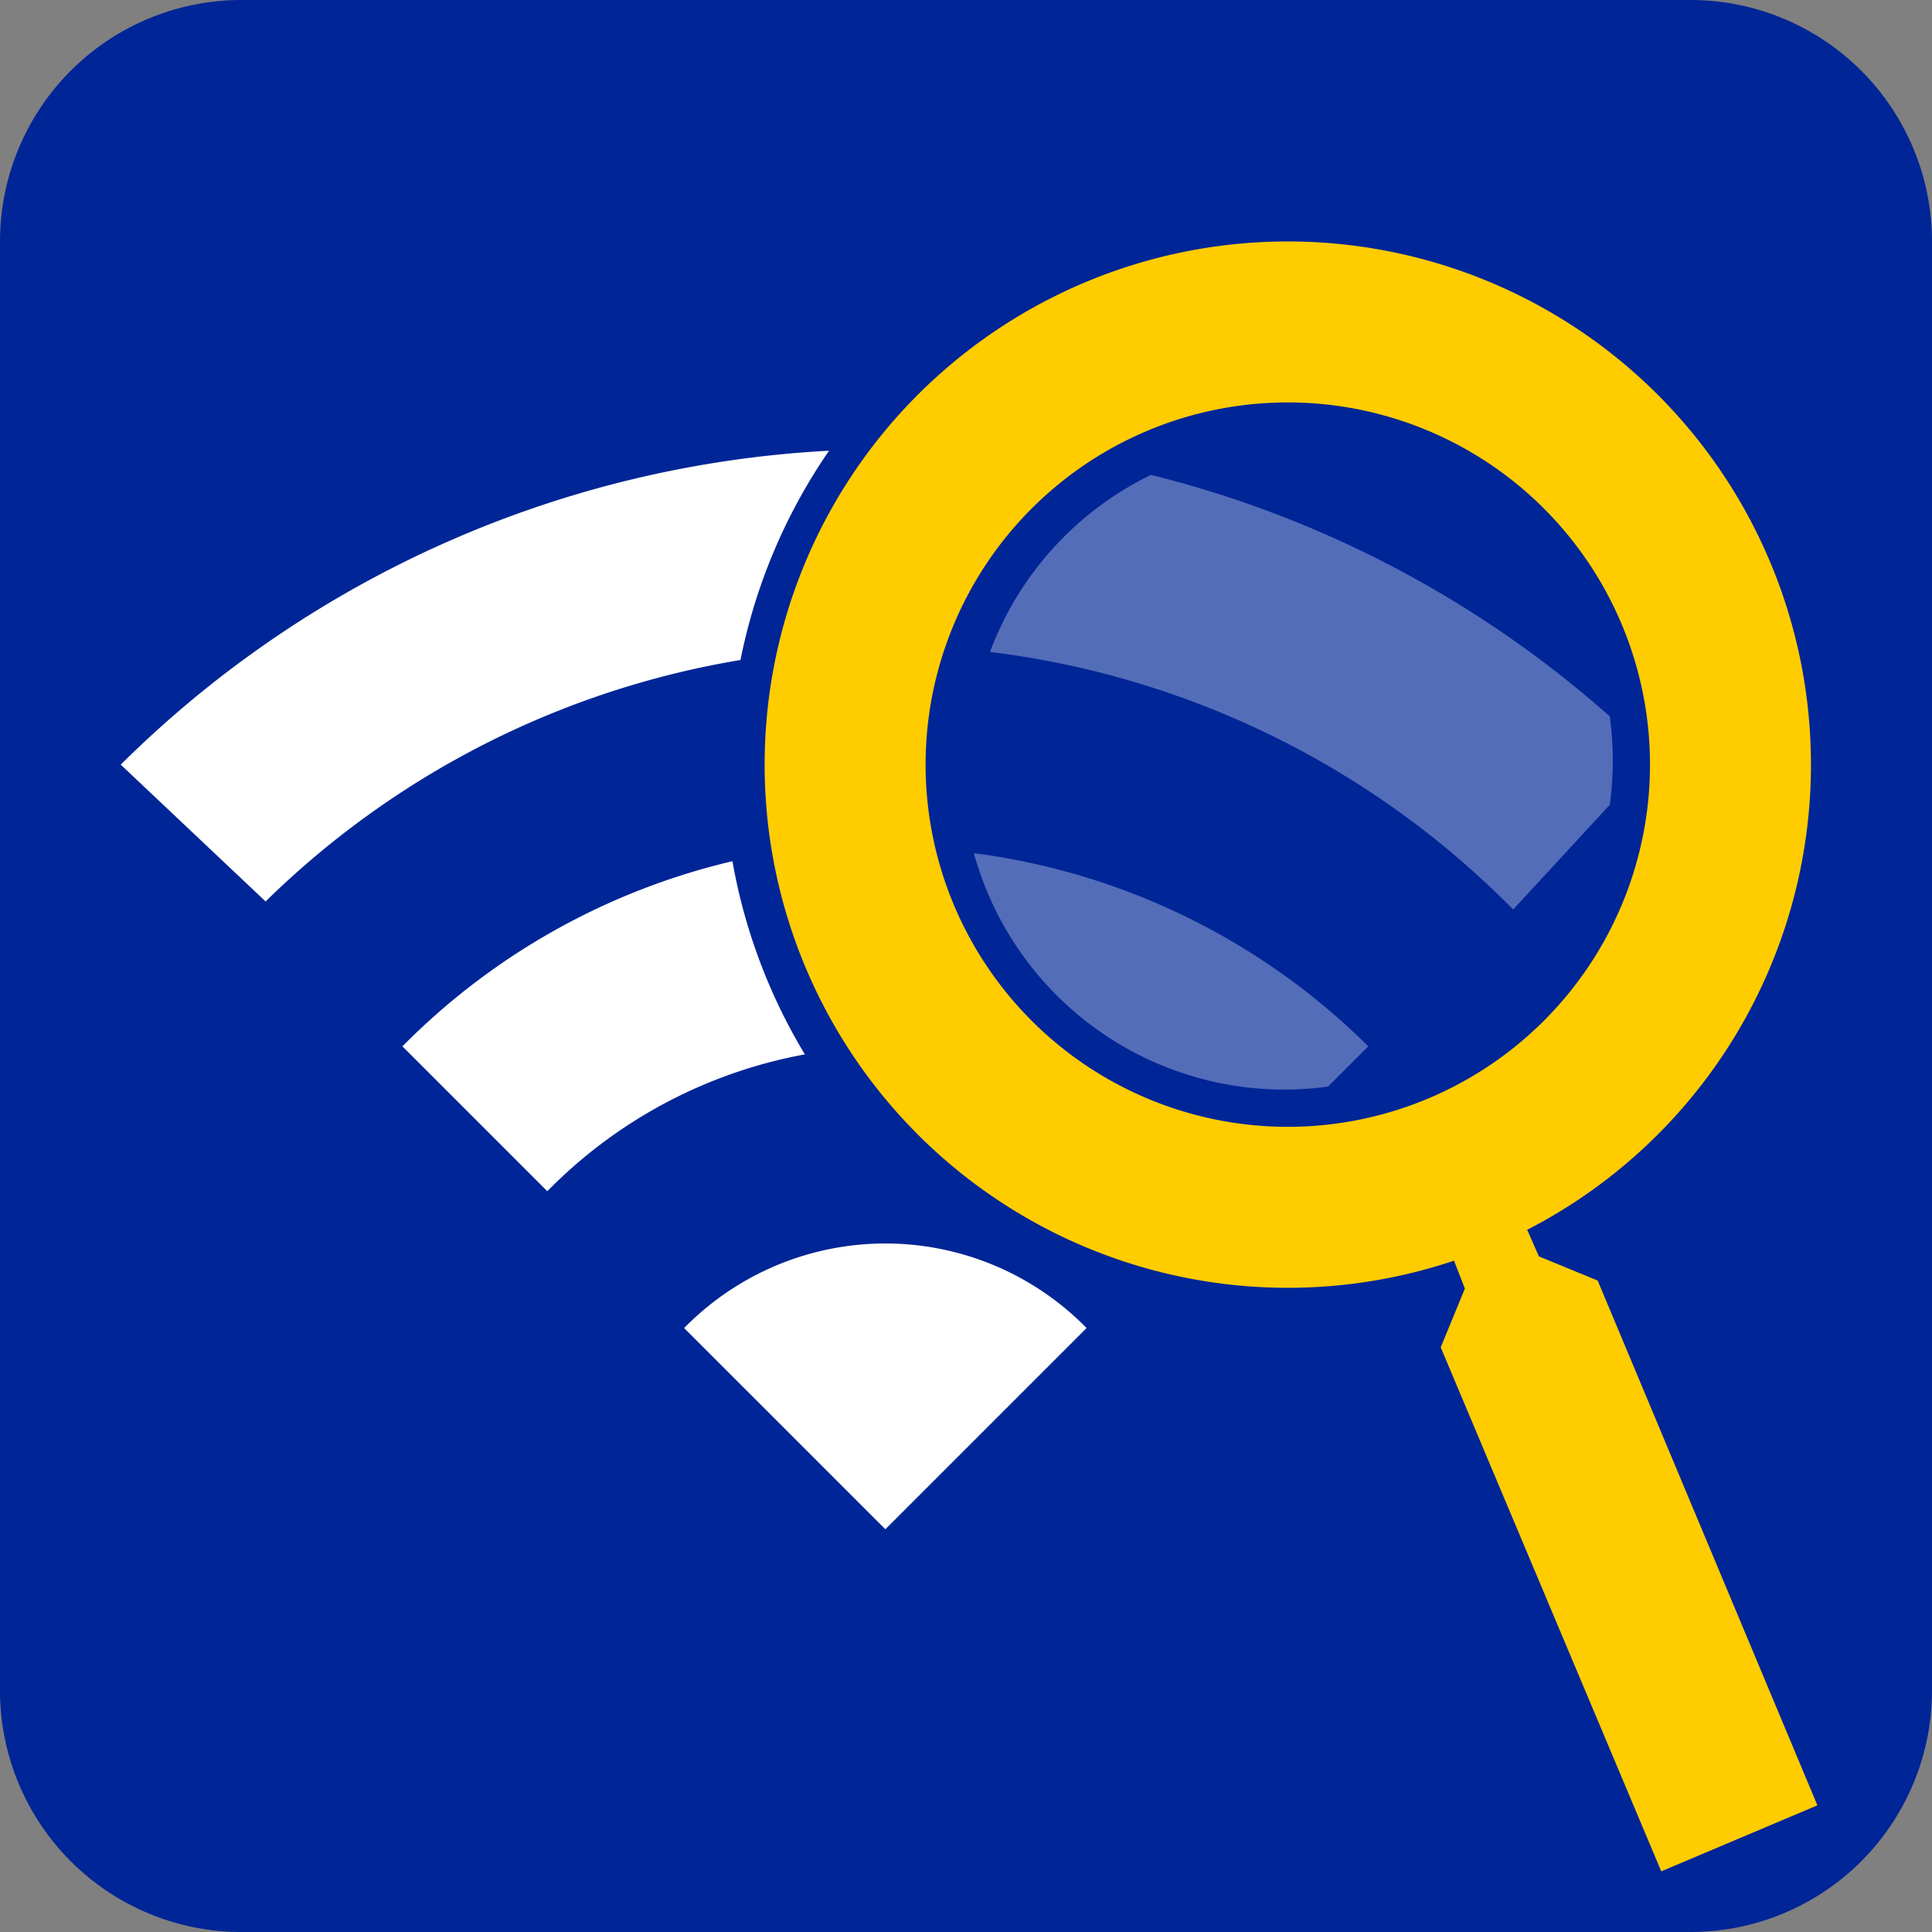<svg xmlns="http://www.w3.org/2000/svg" width="512" height="512">
	<rect width="100%" height="100%" fill="#808080" stroke="none"/>
	<path fill="#002596" d="M0,64a64,64 0 0 1 64,-64h384a64,64 0 0 1 64,64v384a64,64 0 0 1 -64,64h-384a64,64 0 0 1 -64,-64z" />

  <g transform="scale(21.33)">

	<path fill="#FFFFFF"
		d="M1.5,9.5a13.5,13.5 0 0 1 8.8,-3.9a7,7 0 0 0 -1.1,2.6a11,11 0 0 0 -5.9,3zM5,13a8.5,8.5 0 0 1 4.1,-2.3a7,7 0 0 0 0.9,2.4a6,6 0 0 0 -3.2,1.7zM8.5,16.5a3.5,3.5 0 0 1 5,0l-2.5,2.5z"/>
	<path fill="#FFFFFF" fill-opacity="0.33"
		d="M20,10a4,4 0 0 0 0,-1.1a13.5,13.5 0 0 0 -5.7,-3a4,4 0 0 0 -2,2.2a11,11 0 0 1 6.5,3.2zM17,13a8.5,8.5 0 0 0 -4.9,-2.4a4,4 0 0 0 4.4,2.9z"/>
	<path stroke="#FFCC00" stroke-width="2" fill-opacity="0"
		d="M16,4a5.5,5.5 0 0 1 0,11a5.5,5.5 0 0 1 0,-11z"/>
	<path fill="#FFCC00"
		d="m18.97,15.27 -0.91,0.38 0.14,0.36 -0.3,0.73 2.74,6.51 1.94,-0.82 -2.73,-6.52 -0.73,-0.3 z"/>

</g>
</svg>
